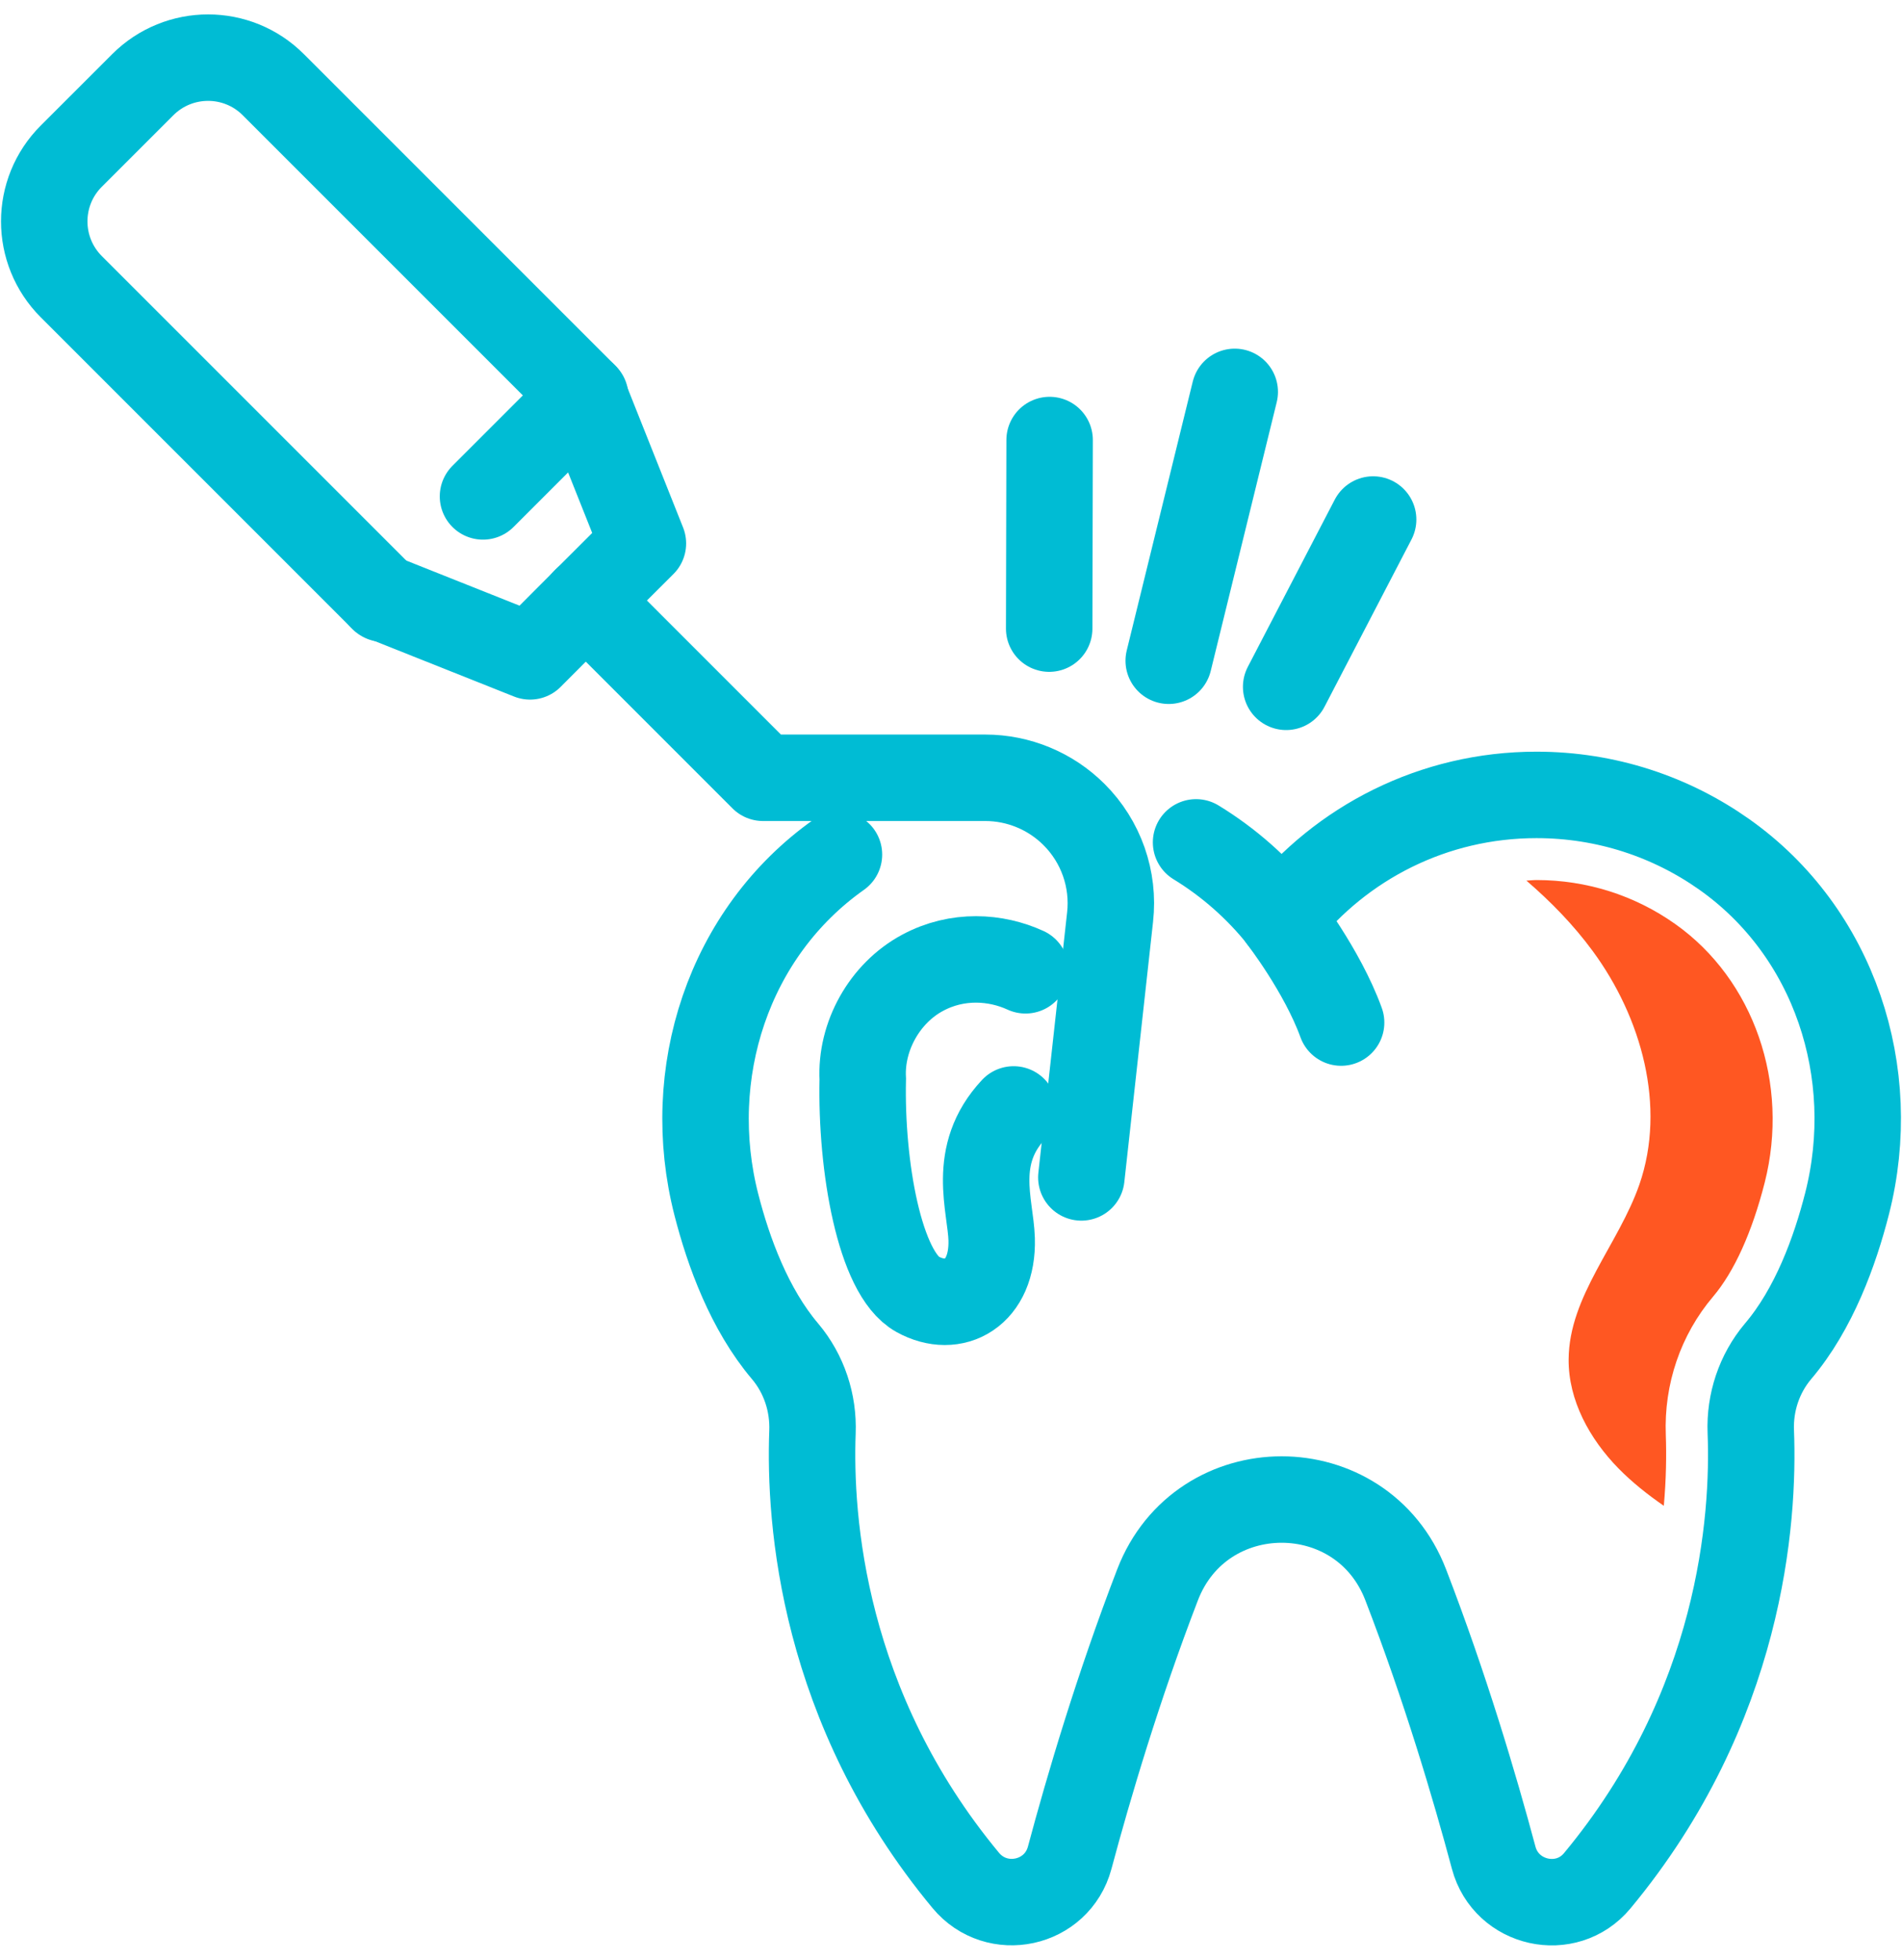 <svg width="66" height="68" viewBox="0 0 66 68" fill="none" xmlns="http://www.w3.org/2000/svg">
<path d="M40.555 22.926L42.846 13.597" stroke="#00BCD4" stroke-width="3" stroke-miterlimit="10" stroke-linecap="round" stroke-linejoin="round"/>
<path d="M36.407 21.811L36.422 15.268" stroke="#00BCD4" stroke-width="3" stroke-miterlimit="10" stroke-linecap="round" stroke-linejoin="round"/>
<path d="M44.63 23.831L47.648 18.026" stroke="#00BCD4" stroke-width="3" stroke-miterlimit="10" stroke-linecap="round" stroke-linejoin="round"/>
<path d="M13.299 20.773L2.475 9.949C1.222 8.696 1.222 6.666 2.475 5.417L4.953 2.94C6.206 1.687 8.236 1.687 9.485 2.94L20.309 13.764" stroke="#00BCD4" stroke-width="3" stroke-miterlimit="10" stroke-linecap="round" stroke-linejoin="round"/>
<path d="M37.523 40.853L38.52 31.823C38.668 30.506 38.206 29.198 37.272 28.265C36.456 27.449 35.345 26.987 34.19 26.987H26.477L20.323 20.832" stroke="#00BCD4" stroke-width="3" stroke-miterlimit="10" stroke-linecap="round" stroke-linejoin="round"/>
<path d="M13.255 20.729L18.392 22.774L20.348 20.813L22.309 18.856L20.264 13.72L16.76 17.224" stroke="#00BCD4" stroke-width="3" stroke-miterlimit="10" stroke-linecap="round" stroke-linejoin="round"/>
<path d="M29.112 29.651C25.273 32.364 23.69 37.255 24.86 41.807C25.278 43.439 26.005 45.429 27.244 46.889C27.903 47.671 28.232 48.674 28.193 49.691C28.08 52.734 28.527 59.237 33.511 65.244C34.588 66.541 36.682 66.089 37.119 64.457C37.778 61.995 38.8 58.544 40.167 54.99C41.686 51.043 47.26 51.043 48.779 54.99C50.15 58.544 51.172 61.995 51.831 64.457C52.264 66.079 54.353 66.546 55.424 65.258C60.423 59.237 60.871 52.719 60.753 49.676C60.713 48.664 61.043 47.666 61.697 46.889C62.95 45.415 63.677 43.399 64.095 41.758C65.25 37.221 63.658 32.349 59.834 29.646C57.99 28.343 55.744 27.581 53.316 27.581C49.732 27.581 46.542 29.248 44.473 31.848C43.647 30.811 42.639 29.921 41.504 29.228" stroke="#00BCD4" stroke-width="3" stroke-miterlimit="10" stroke-linecap="round"/>
<path d="M44.468 31.853C44.468 31.853 45.879 33.667 46.537 35.48" stroke="#00BCD4" stroke-width="3" stroke-miterlimit="10" stroke-linecap="round"/>
<path d="M35.173 38.494C33.684 40.086 34.377 41.822 34.411 42.996C34.465 44.879 33.104 45.606 31.84 44.908C30.528 44.181 29.869 40.475 29.938 37.442C29.859 35.957 30.7 34.458 32.012 33.755C33.222 33.102 34.559 33.195 35.586 33.667" stroke="#00BCD4" stroke-width="3" stroke-miterlimit="10" stroke-linecap="round"/>
<path d="M57.804 49.794C57.735 48.025 58.32 46.314 59.446 44.987C60.178 44.122 60.797 42.755 61.235 41.035C62.11 37.599 60.861 33.991 58.128 32.059C56.717 31.061 55.051 30.535 53.316 30.535C53.198 30.535 53.085 30.55 52.967 30.555C53.817 31.288 54.604 32.094 55.267 32.998C56.963 35.303 57.823 38.39 56.889 41.094C56.167 43.178 54.447 44.962 54.432 47.165C54.422 48.59 55.164 49.932 56.162 50.95C56.639 51.436 57.175 51.859 57.735 52.247C57.819 51.303 57.828 50.473 57.804 49.794Z" fill="#FF5722"/>
</svg>
